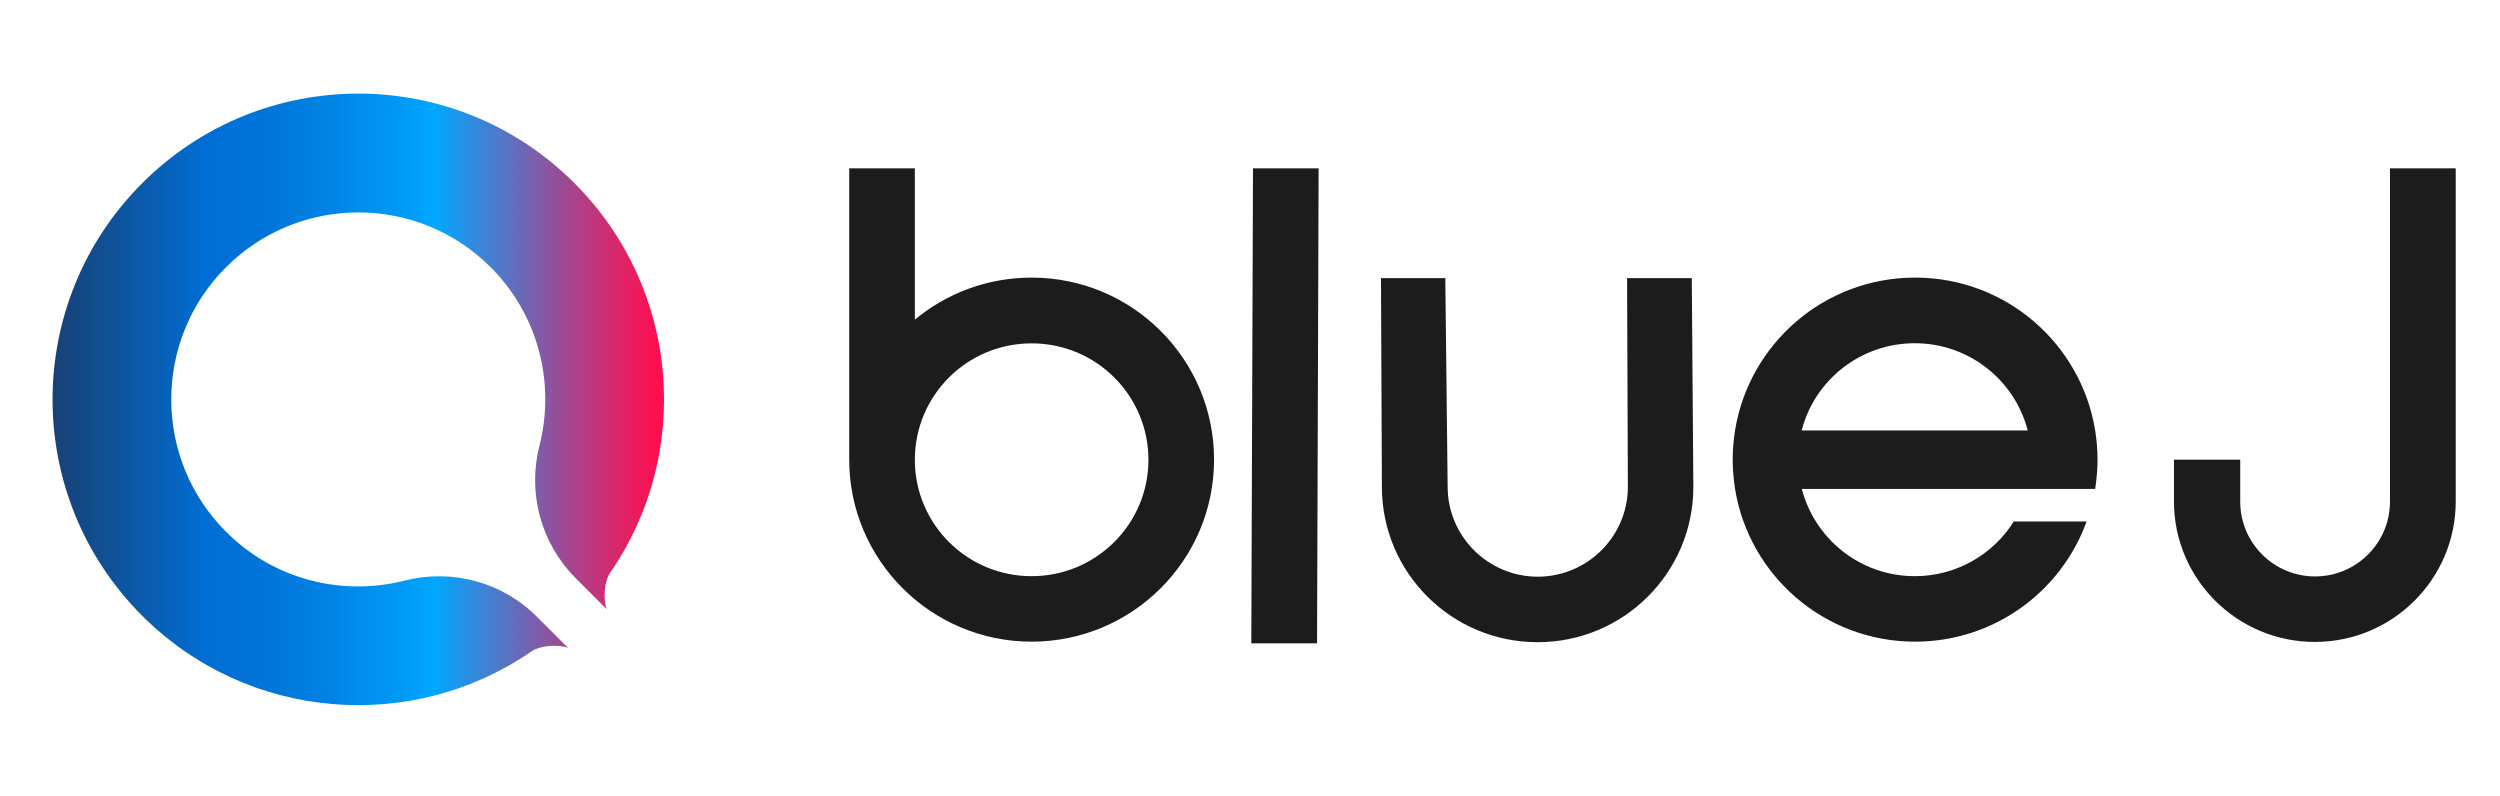 <?xml version="1.0" encoding="utf-8"?>
<!-- Generator: Adobe Illustrator 27.3.1, SVG Export Plug-In . SVG Version: 6.00 Build 0)  -->
<svg version="1.1" id="Layer_1" xmlns="http://www.w3.org/2000/svg" xmlns:xlink="http://www.w3.org/1999/xlink" x="0px" y="0px"
	 viewBox="0 0 1920 611.3" style="enable-background:new 0 0 1920 611.3;" xml:space="preserve">
<style type="text/css">
	.st0{fill:#1C1C1C;}
	.st1{fill:url(#SVGID_1_);}
</style>
<g>
	<g>
		<g>
			<path class="st0" d="M1835.5,129.3v255.8c0,0,0,0,0,0.2c0,31.6-25.8,57.4-57.5,57.4s-57.5-25.7-57.5-57.4c0,0,0,0,0-0.2V353
				h-50.9v32.1c0,59.6,48.5,107.9,108.2,107.9S1886,444.7,1886,385.1V129.3H1835.5z"/>
			<path class="st0" d="M1609.1,375.4c1.1-7.3,1.8-14.7,1.8-22.4c0-7.7-0.7-15.2-1.8-22.4c-10.8-66.6-68.5-117.4-138.3-117.4
				s-127.5,50.8-138.3,117.4c-1.1,7.3-1.8,14.7-1.8,22.4c0,7.7,0.7,15.2,1.8,22.4c10.8,66.6,68.5,117.4,138.3,117.4
				c60.6,0,112.3-38.5,131.7-92.3h-55.9c-15.9,25.3-44.1,42-76,42c-41.9,0-76.9-28.6-86.8-67h225.3V375.4z M1383.7,330.6
				c9.9-38.7,45.2-67,86.8-67c41.9,0,76.9,28.6,86.8,67H1383.7z M792.3,213.2c-34.1,0-65.4,12.1-89.7,32.3V129.3h-50.4v222.4
				c0,0.4,0,0.9,0,1.3c0,77.1,62.8,139.8,140.1,139.8S932.4,430.2,932.4,353C932.4,275.9,869.8,213.2,792.3,213.2z M792.3,442.5
				c-49.6,0-89.7-40-89.7-89.4s40.1-89.4,89.7-89.4c49.6,0,89.7,40,89.7,89.4S841.8,442.5,792.3,442.5z M1249.6,213.6l0.6,160.3
				c0,38-31.1,69-69.2,69s-69.2-31-69.2-69l-1.8-160.3h-49.4l0.7,160.3c0,65.9,53.5,119.3,119.6,119.3s119.6-53.4,119.6-119.3
				l-1.2-160.3L1249.6,213.6L1249.6,213.6z M961,494.1h50.5l1.2-364.8h-50.4L961,494.1z"/>
		</g>
	</g>
	
		<linearGradient id="SVGID_1_" gradientUnits="userSpaceOnUse" x1="25.87" y1="307.282" x2="504.359" y2="307.282" gradientTransform="matrix(1 0 0 -1 0 614)">
		<stop  offset="3.058862e-03" style="stop-color:#1A3D6C"/>
		<stop  offset="0.105" style="stop-color:#114E90"/>
		<stop  offset="0.281" style="stop-color:#006ED5"/>
		<stop  offset="0.368" style="stop-color:#0074D9"/>
		<stop  offset="0.482" style="stop-color:#0084E5"/>
		<stop  offset="0.611" style="stop-color:#009FF9"/>
		<stop  offset="0.645" style="stop-color:#00A8FF"/>
		<stop  offset="0.717" style="stop-color:#3986D8"/>
		<stop  offset="0.857" style="stop-color:#A24790"/>
		<stop  offset="0.955" style="stop-color:#E51F62"/>
		<stop  offset="1" style="stop-color:#FF0F50"/>
	</linearGradient>
	<path class="st1" d="M109.2,140.7c-91.7,91.7-91.8,240.4-0.1,332.1c81.5,81.5,208,90.5,299.5,27.2c5.8-4,19.8-5.5,27.7-2.4l-24-24
		c-26.6-26.6-65.2-37-101.6-27.7c-47.5,12.1-100-0.3-137.1-37.5c-56.1-56.1-56.1-147.1,0-203.2s147.1-56.1,203.2,0
		c37.2,37.2,49.6,89.7,37.5,137.1c-9.3,36.4,1.2,75,27.7,101.6l24,24c-3.1-7.8-1.7-21.8,2.4-27.7c63.4-91.5,54.3-218-27.2-299.5
		C349.6,48.9,200.9,49,109.2,140.7z"/>
</g>
</svg>

